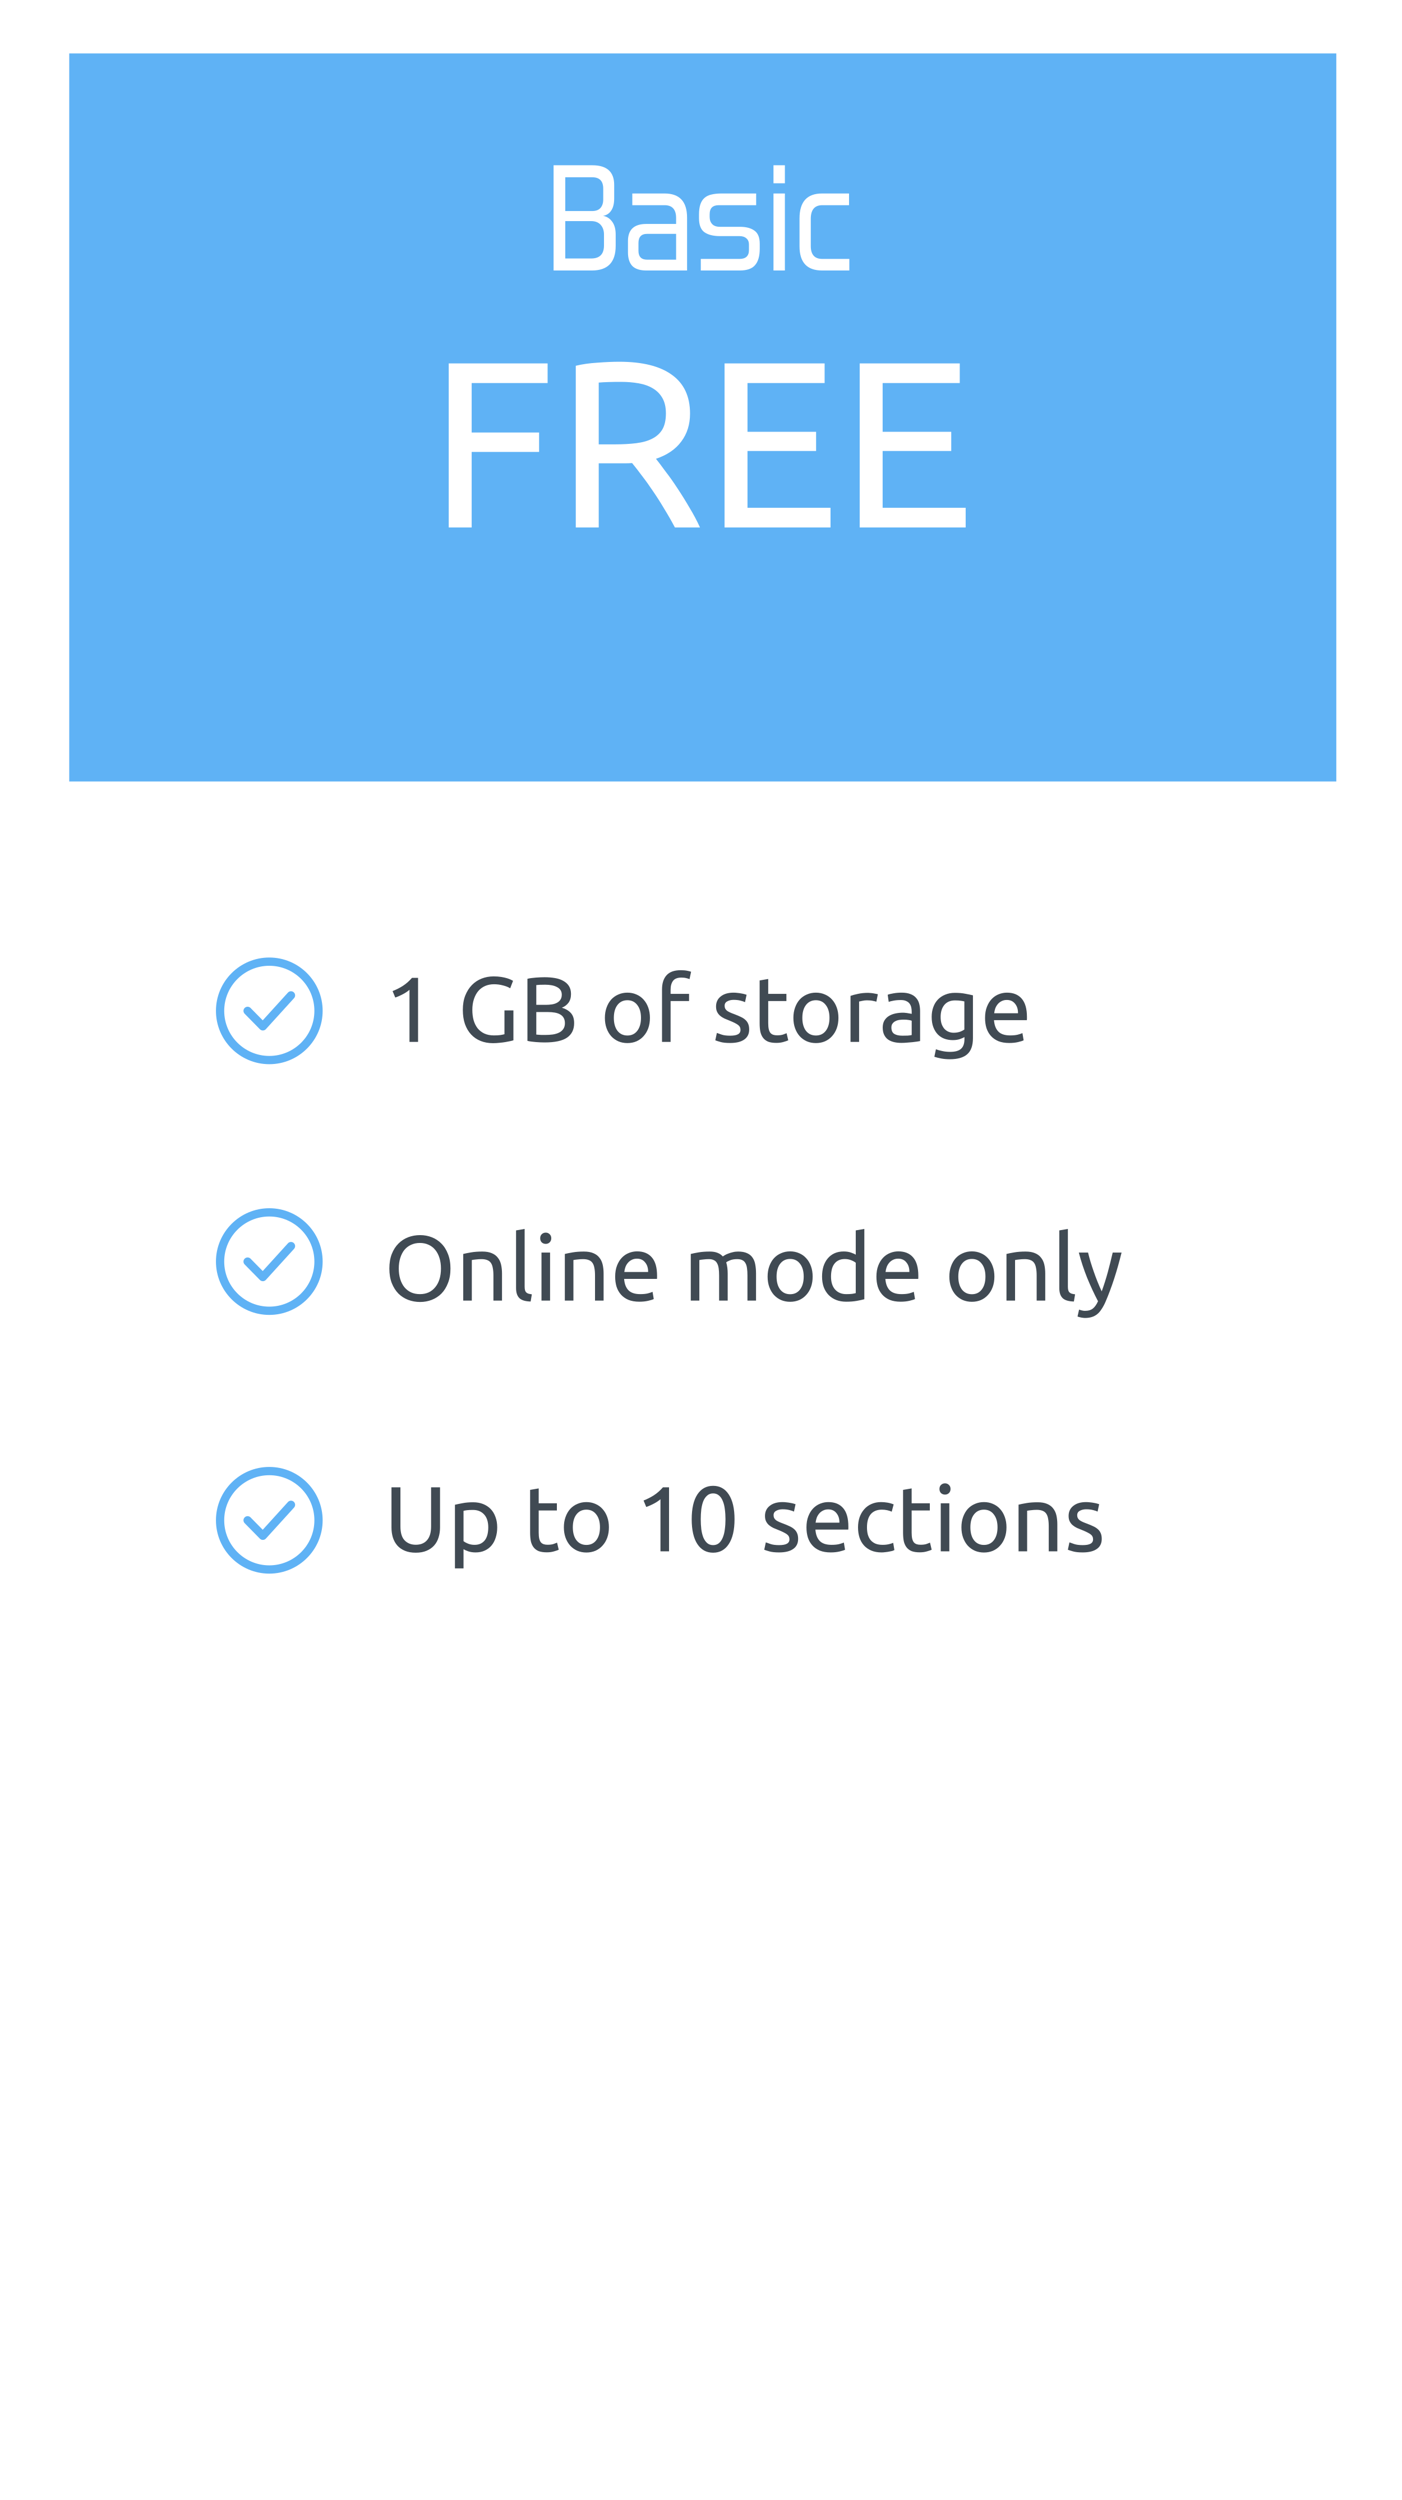<svg width="243" height="433" viewBox="0 0 243 433" fill="none" xmlns="http://www.w3.org/2000/svg">
<rect width="243" height="433" fill="white"/>
<g filter="url(#filter0_d)">
<rect x="12" width="219.613" height="126.121" fill="#5FB2F5"/>
</g>
<g filter="url(#filter1_d)">
<rect x="12" y="126.121" width="219.613" height="274.879" fill="white"/>
</g>
<g filter="url(#filter2_d)">
<path d="M77.775 89.508V61.095H94.913V64.498H81.752V73.067H93.437V76.429H81.752V89.508H77.775ZM113.696 77.618C114.133 78.164 114.68 78.889 115.336 79.791C116.019 80.665 116.716 81.649 117.427 82.743C118.138 83.809 118.835 84.929 119.518 86.105C120.229 87.28 120.83 88.414 121.322 89.508H116.976C116.429 88.469 115.828 87.417 115.172 86.351C114.543 85.285 113.901 84.273 113.245 83.317C112.589 82.333 111.933 81.417 111.277 80.57C110.648 79.722 110.074 78.984 109.555 78.356C109.2 78.383 108.831 78.397 108.448 78.397C108.093 78.397 107.724 78.397 107.341 78.397H103.774V89.508H99.797V61.505C100.918 61.231 102.161 61.054 103.528 60.972C104.922 60.862 106.193 60.808 107.341 60.808C111.332 60.808 114.366 61.559 116.443 63.063C118.548 64.566 119.6 66.807 119.6 69.787C119.6 71.673 119.094 73.285 118.083 74.625C117.099 75.964 115.637 76.962 113.696 77.618ZM107.669 64.293C105.974 64.293 104.676 64.334 103.774 64.416V75.117H106.603C107.97 75.117 109.2 75.048 110.293 74.912C111.386 74.775 112.302 74.515 113.04 74.133C113.805 73.75 114.393 73.217 114.803 72.534C115.213 71.823 115.418 70.894 115.418 69.746C115.418 68.68 115.213 67.791 114.803 67.081C114.393 66.37 113.833 65.81 113.122 65.4C112.439 64.99 111.619 64.703 110.662 64.539C109.733 64.375 108.735 64.293 107.669 64.293ZM125.582 89.508V61.095H142.925V64.498H129.559V72.944H141.449V76.265H129.559V86.105H143.95V89.508H125.582ZM149.005 89.508V61.095H166.348V64.498H152.982V72.944H164.872V76.265H152.982V86.105H167.373V89.508H149.005Z" fill="white"/>
</g>
<g filter="url(#filter3_d)">
<path d="M95.949 45V26.774H102.657C105.187 26.774 106.453 27.909 106.453 30.18V32.52C106.453 33.421 106.279 34.123 105.933 34.626C105.603 35.128 105.135 35.432 104.529 35.536C105.153 35.64 105.673 35.969 106.089 36.524C106.505 37.078 106.713 37.824 106.713 38.76V40.736C106.713 43.578 105.343 45 102.605 45H95.949ZM104.685 38.76C104.685 38.084 104.494 37.529 104.113 37.096C103.731 36.662 103.177 36.446 102.449 36.446H97.977V42.92H102.475C103.948 42.92 104.685 42.166 104.685 40.658V38.76ZM104.555 30.83C104.555 29.512 103.922 28.854 102.657 28.854H97.977V34.704H102.631C103.289 34.704 103.775 34.522 104.087 34.158C104.399 33.794 104.555 33.308 104.555 32.702V30.83ZM112.013 45C110.921 45 110.115 44.74 109.595 44.22C109.092 43.682 108.841 42.894 108.841 41.854V39.904C108.841 37.928 109.898 36.94 112.013 36.94H117.187V35.926C117.187 34.435 116.52 33.69 115.185 33.69H109.595V31.662H115.185C117.785 31.662 119.085 33.057 119.085 35.848V45H112.013ZM117.187 38.656H112.169C111.164 38.656 110.661 39.184 110.661 40.242V41.594C110.661 42.616 111.164 43.128 112.169 43.128H117.187V38.656ZM121.465 45V42.998H128.173C129.265 42.998 129.811 42.486 129.811 41.464V40.528C129.811 40.042 129.663 39.678 129.369 39.436C129.074 39.176 128.675 39.046 128.173 39.046H124.793C123.631 39.046 122.73 38.82 122.089 38.37C121.465 37.919 121.153 37.104 121.153 35.926V35.328C121.153 34.617 121.231 34.028 121.387 33.56C121.543 33.092 121.777 32.719 122.089 32.442C122.418 32.147 122.825 31.948 123.311 31.844C123.813 31.722 124.403 31.662 125.079 31.662H131.059V33.69H124.559C124.056 33.69 123.666 33.82 123.389 34.08C123.129 34.34 122.999 34.747 122.999 35.302V35.718C122.999 36.238 123.146 36.654 123.441 36.966C123.735 37.278 124.186 37.434 124.793 37.434H128.251C129.308 37.434 130.14 37.65 130.747 38.084C131.371 38.517 131.683 39.28 131.683 40.372V41.23C131.683 42.495 131.414 43.44 130.877 44.064C130.357 44.688 129.473 45 128.225 45H121.465ZM134.063 29.894V26.774H136.039V29.894H134.063ZM134.063 45V31.662H136.039V45H134.063ZM142.477 45C139.877 45 138.577 43.604 138.577 40.814V35.978C138.577 33.1 139.877 31.662 142.477 31.662H147.157V33.69H142.529C141.194 33.69 140.527 34.478 140.527 36.056V40.762C140.527 42.252 141.194 42.998 142.529 42.998H147.209V45H142.477Z" fill="white"/>
</g>
<g clip-path="url(#clip0)">
<path d="M46.676 165.852C41.577 165.852 37.429 169.996 37.429 175.091C37.429 180.186 41.577 184.331 46.676 184.331C51.775 184.331 55.923 180.186 55.923 175.091C55.923 169.997 51.775 165.852 46.676 165.852ZM46.676 182.899C42.367 182.899 38.861 179.397 38.861 175.091C38.861 170.786 42.367 167.283 46.676 167.283C50.985 167.283 54.49 170.786 54.49 175.091C54.49 179.397 50.984 182.899 46.676 182.899Z" fill="#5FB2F5"/>
<path d="M50.918 171.878C50.627 171.613 50.173 171.634 49.907 171.927L45.537 176.734L43.427 174.59C43.148 174.308 42.695 174.304 42.414 174.581C42.132 174.858 42.127 175.311 42.405 175.593L45.047 178.277C45.183 178.415 45.366 178.491 45.558 178.491C45.562 178.491 45.568 178.491 45.572 178.492C45.77 178.488 45.956 178.403 46.088 178.257L50.967 172.889C51.232 172.596 51.211 172.144 50.918 171.878Z" fill="#5FB2F5"/>
</g>
<path d="M68.045 171.665C68.653 171.43 69.245 171.132 69.821 170.769C70.397 170.396 70.925 169.932 71.405 169.377H72.461V180.465H70.973V171.441C70.845 171.558 70.685 171.681 70.493 171.809C70.311 171.937 70.109 172.06 69.885 172.177C69.671 172.294 69.442 172.406 69.197 172.513C68.962 172.62 68.733 172.71 68.509 172.785L68.045 171.665ZM87.435 175.009H88.987V180.193C88.859 180.236 88.672 180.284 88.427 180.337C88.192 180.39 87.915 180.444 87.595 180.497C87.286 180.55 86.944 180.593 86.571 180.625C86.198 180.668 85.819 180.689 85.435 180.689C84.656 180.689 83.947 180.561 83.307 180.305C82.667 180.049 82.118 179.676 81.659 179.185C81.2 178.694 80.843 178.092 80.587 177.377C80.342 176.662 80.219 175.841 80.219 174.913C80.219 173.985 80.358 173.164 80.635 172.449C80.923 171.724 81.307 171.116 81.787 170.625C82.267 170.134 82.827 169.761 83.467 169.505C84.118 169.249 84.811 169.121 85.547 169.121C86.048 169.121 86.491 169.153 86.875 169.217C87.27 169.281 87.606 169.356 87.883 169.441C88.16 169.526 88.384 169.612 88.555 169.697C88.736 169.782 88.859 169.846 88.923 169.889L88.427 171.185C88.118 170.982 87.707 170.817 87.195 170.689C86.683 170.55 86.16 170.481 85.627 170.481C85.062 170.481 84.544 170.582 84.075 170.785C83.616 170.988 83.222 171.281 82.891 171.665C82.571 172.049 82.32 172.518 82.139 173.073C81.958 173.617 81.867 174.23 81.867 174.913C81.867 175.574 81.942 176.177 82.091 176.721C82.251 177.265 82.486 177.734 82.795 178.129C83.115 178.513 83.504 178.812 83.963 179.025C84.432 179.238 84.982 179.345 85.611 179.345C86.059 179.345 86.438 179.324 86.747 179.281C87.067 179.228 87.296 179.18 87.435 179.137V175.009ZM94.409 180.561C94.185 180.561 93.94 180.556 93.673 180.545C93.417 180.534 93.156 180.518 92.889 180.497C92.633 180.476 92.377 180.449 92.121 180.417C91.865 180.385 91.63 180.342 91.417 180.289V169.537C91.63 169.484 91.865 169.441 92.121 169.409C92.377 169.377 92.633 169.35 92.889 169.329C93.156 169.308 93.417 169.292 93.673 169.281C93.929 169.27 94.169 169.265 94.393 169.265C95.033 169.265 95.63 169.313 96.185 169.409C96.75 169.505 97.236 169.67 97.641 169.905C98.057 170.129 98.382 170.428 98.617 170.801C98.852 171.174 98.969 171.633 98.969 172.177C98.969 172.785 98.825 173.286 98.537 173.681C98.249 174.065 97.865 174.353 97.385 174.545C98.036 174.737 98.553 175.041 98.937 175.457C99.321 175.873 99.513 176.46 99.513 177.217C99.513 178.326 99.102 179.164 98.281 179.729C97.47 180.284 96.18 180.561 94.409 180.561ZM92.953 175.297V179.201C93.07 179.212 93.209 179.222 93.369 179.233C93.508 179.244 93.668 179.254 93.849 179.265C94.041 179.265 94.26 179.265 94.505 179.265C94.964 179.265 95.396 179.238 95.801 179.185C96.217 179.121 96.58 179.014 96.889 178.865C97.198 178.716 97.444 178.508 97.625 178.241C97.817 177.974 97.913 177.638 97.913 177.233C97.913 176.87 97.844 176.566 97.705 176.321C97.566 176.065 97.364 175.862 97.097 175.713C96.841 175.564 96.532 175.457 96.169 175.393C95.806 175.329 95.401 175.297 94.953 175.297H92.953ZM92.953 174.049H94.585C94.969 174.049 95.332 174.022 95.673 173.969C96.014 173.916 96.308 173.82 96.553 173.681C96.809 173.542 97.006 173.361 97.145 173.137C97.294 172.913 97.369 172.63 97.369 172.289C97.369 171.969 97.294 171.702 97.145 171.489C96.996 171.265 96.788 171.089 96.521 170.961C96.265 170.822 95.961 170.721 95.609 170.657C95.257 170.593 94.884 170.561 94.489 170.561C94.094 170.561 93.785 170.566 93.561 170.577C93.337 170.588 93.134 170.604 92.953 170.625V174.049ZM112.649 176.305C112.649 176.966 112.553 177.564 112.361 178.097C112.169 178.63 111.897 179.089 111.545 179.473C111.204 179.857 110.793 180.156 110.313 180.369C109.833 180.572 109.311 180.673 108.745 180.673C108.18 180.673 107.657 180.572 107.177 180.369C106.697 180.156 106.281 179.857 105.929 179.473C105.588 179.089 105.321 178.63 105.129 178.097C104.937 177.564 104.841 176.966 104.841 176.305C104.841 175.654 104.937 175.062 105.129 174.529C105.321 173.985 105.588 173.521 105.929 173.137C106.281 172.753 106.697 172.46 107.177 172.257C107.657 172.044 108.18 171.937 108.745 171.937C109.311 171.937 109.833 172.044 110.313 172.257C110.793 172.46 111.204 172.753 111.545 173.137C111.897 173.521 112.169 173.985 112.361 174.529C112.553 175.062 112.649 175.654 112.649 176.305ZM111.097 176.305C111.097 175.366 110.884 174.625 110.457 174.081C110.041 173.526 109.471 173.249 108.745 173.249C108.02 173.249 107.444 173.526 107.017 174.081C106.601 174.625 106.393 175.366 106.393 176.305C106.393 177.244 106.601 177.99 107.017 178.545C107.444 179.089 108.02 179.361 108.745 179.361C109.471 179.361 110.041 179.089 110.457 178.545C110.884 177.99 111.097 177.244 111.097 176.305ZM117.991 168.049C118.428 168.049 118.802 168.081 119.111 168.145C119.431 168.209 119.655 168.268 119.783 168.321L119.511 169.601C119.383 169.537 119.202 169.478 118.967 169.425C118.732 169.361 118.444 169.329 118.103 169.329C117.41 169.329 116.924 169.521 116.647 169.905C116.37 170.278 116.231 170.785 116.231 171.425V172.145H119.431V173.393H116.231V180.465H114.743V171.393C114.743 170.326 115.004 169.505 115.527 168.929C116.05 168.342 116.871 168.049 117.991 168.049ZM126.554 179.393C127.162 179.393 127.61 179.313 127.898 179.153C128.197 178.993 128.346 178.737 128.346 178.385C128.346 178.022 128.202 177.734 127.914 177.521C127.626 177.308 127.151 177.068 126.49 176.801C126.17 176.673 125.861 176.545 125.562 176.417C125.274 176.278 125.023 176.118 124.81 175.937C124.597 175.756 124.426 175.537 124.298 175.281C124.17 175.025 124.106 174.71 124.106 174.337C124.106 173.601 124.378 173.02 124.922 172.593C125.466 172.156 126.207 171.937 127.146 171.937C127.381 171.937 127.615 171.953 127.85 171.985C128.085 172.006 128.303 172.038 128.506 172.081C128.709 172.113 128.885 172.15 129.034 172.193C129.194 172.236 129.317 172.273 129.402 172.305L129.13 173.585C128.97 173.5 128.719 173.414 128.378 173.329C128.037 173.233 127.626 173.185 127.146 173.185C126.73 173.185 126.367 173.27 126.058 173.441C125.749 173.601 125.594 173.857 125.594 174.209C125.594 174.39 125.626 174.55 125.69 174.689C125.765 174.828 125.871 174.956 126.01 175.073C126.159 175.18 126.341 175.281 126.554 175.377C126.767 175.473 127.023 175.574 127.322 175.681C127.717 175.83 128.069 175.98 128.378 176.129C128.687 176.268 128.949 176.433 129.162 176.625C129.386 176.817 129.557 177.052 129.674 177.329C129.791 177.596 129.85 177.926 129.85 178.321C129.85 179.089 129.562 179.67 128.986 180.065C128.421 180.46 127.61 180.657 126.554 180.657C125.818 180.657 125.242 180.593 124.826 180.465C124.41 180.348 124.127 180.257 123.978 180.193L124.25 178.913C124.421 178.977 124.693 179.073 125.066 179.201C125.439 179.329 125.935 179.393 126.554 179.393ZM133.151 172.145H136.303V173.393H133.151V177.233C133.151 177.649 133.183 177.996 133.247 178.273C133.311 178.54 133.407 178.753 133.535 178.913C133.663 179.062 133.823 179.169 134.015 179.233C134.207 179.297 134.431 179.329 134.687 179.329C135.135 179.329 135.492 179.281 135.759 179.185C136.036 179.078 136.228 179.004 136.335 178.961L136.623 180.193C136.473 180.268 136.212 180.358 135.839 180.465C135.465 180.582 135.039 180.641 134.559 180.641C133.993 180.641 133.524 180.572 133.151 180.433C132.788 180.284 132.495 180.065 132.271 179.777C132.047 179.489 131.887 179.137 131.791 178.721C131.705 178.294 131.663 177.804 131.663 177.249V169.825L133.151 169.569V172.145ZM145.321 176.305C145.321 176.966 145.225 177.564 145.033 178.097C144.841 178.63 144.569 179.089 144.217 179.473C143.876 179.857 143.465 180.156 142.985 180.369C142.505 180.572 141.983 180.673 141.417 180.673C140.852 180.673 140.329 180.572 139.849 180.369C139.369 180.156 138.953 179.857 138.601 179.473C138.26 179.089 137.993 178.63 137.801 178.097C137.609 177.564 137.513 176.966 137.513 176.305C137.513 175.654 137.609 175.062 137.801 174.529C137.993 173.985 138.26 173.521 138.601 173.137C138.953 172.753 139.369 172.46 139.849 172.257C140.329 172.044 140.852 171.937 141.417 171.937C141.983 171.937 142.505 172.044 142.985 172.257C143.465 172.46 143.876 172.753 144.217 173.137C144.569 173.521 144.841 173.985 145.033 174.529C145.225 175.062 145.321 175.654 145.321 176.305ZM143.769 176.305C143.769 175.366 143.556 174.625 143.129 174.081C142.713 173.526 142.143 173.249 141.417 173.249C140.692 173.249 140.116 173.526 139.689 174.081C139.273 174.625 139.065 175.366 139.065 176.305C139.065 177.244 139.273 177.99 139.689 178.545C140.116 179.089 140.692 179.361 141.417 179.361C142.143 179.361 142.713 179.089 143.129 178.545C143.556 177.99 143.769 177.244 143.769 176.305ZM150.487 171.969C150.615 171.969 150.759 171.98 150.919 172.001C151.089 172.012 151.255 172.033 151.415 172.065C151.575 172.086 151.719 172.113 151.847 172.145C151.985 172.166 152.087 172.188 152.151 172.209L151.895 173.505C151.777 173.462 151.58 173.414 151.303 173.361C151.036 173.297 150.689 173.265 150.263 173.265C149.985 173.265 149.708 173.297 149.431 173.361C149.164 173.414 148.988 173.452 148.903 173.473V180.465H147.415V172.497C147.767 172.369 148.204 172.252 148.727 172.145C149.249 172.028 149.836 171.969 150.487 171.969ZM156.403 179.393C156.755 179.393 157.064 179.388 157.331 179.377C157.608 179.356 157.837 179.324 158.019 179.281V176.801C157.912 176.748 157.736 176.705 157.491 176.673C157.256 176.63 156.968 176.609 156.627 176.609C156.403 176.609 156.163 176.625 155.907 176.657C155.661 176.689 155.432 176.758 155.219 176.865C155.016 176.961 154.845 177.1 154.707 177.281C154.568 177.452 154.499 177.681 154.499 177.969C154.499 178.502 154.669 178.876 155.011 179.089C155.352 179.292 155.816 179.393 156.403 179.393ZM156.275 171.937C156.872 171.937 157.373 172.017 157.779 172.177C158.195 172.326 158.525 172.545 158.771 172.833C159.027 173.11 159.208 173.446 159.315 173.841C159.421 174.225 159.475 174.652 159.475 175.121V180.321C159.347 180.342 159.165 180.374 158.931 180.417C158.707 180.449 158.451 180.481 158.163 180.513C157.875 180.545 157.56 180.572 157.219 180.593C156.888 180.625 156.557 180.641 156.227 180.641C155.757 180.641 155.325 180.593 154.931 180.497C154.536 180.401 154.195 180.252 153.907 180.049C153.619 179.836 153.395 179.558 153.235 179.217C153.075 178.876 152.995 178.465 152.995 177.985C152.995 177.526 153.085 177.132 153.267 176.801C153.459 176.47 153.715 176.204 154.035 176.001C154.355 175.798 154.728 175.649 155.155 175.553C155.581 175.457 156.029 175.409 156.499 175.409C156.648 175.409 156.803 175.42 156.963 175.441C157.123 175.452 157.272 175.473 157.411 175.505C157.56 175.526 157.688 175.548 157.795 175.569C157.901 175.59 157.976 175.606 158.019 175.617V175.201C158.019 174.956 157.992 174.716 157.939 174.481C157.885 174.236 157.789 174.022 157.651 173.841C157.512 173.649 157.32 173.5 157.075 173.393C156.84 173.276 156.531 173.217 156.147 173.217C155.656 173.217 155.224 173.254 154.851 173.329C154.488 173.393 154.216 173.462 154.035 173.537L153.859 172.305C154.051 172.22 154.371 172.14 154.819 172.065C155.267 171.98 155.752 171.937 156.275 171.937ZM167.162 179.633C167.034 179.718 166.783 179.83 166.41 179.969C166.047 180.097 165.621 180.161 165.13 180.161C164.629 180.161 164.154 180.081 163.706 179.921C163.269 179.761 162.885 179.516 162.554 179.185C162.223 178.844 161.962 178.422 161.77 177.921C161.578 177.42 161.482 176.822 161.482 176.129C161.482 175.521 161.573 174.966 161.754 174.465C161.935 173.953 162.197 173.516 162.538 173.153C162.89 172.78 163.317 172.492 163.818 172.289C164.319 172.076 164.885 171.969 165.514 171.969C166.207 171.969 166.81 172.022 167.322 172.129C167.845 172.225 168.282 172.316 168.634 172.401V179.825C168.634 181.105 168.303 182.033 167.642 182.609C166.981 183.185 165.978 183.473 164.634 183.473C164.111 183.473 163.615 183.43 163.146 183.345C162.687 183.26 162.287 183.158 161.946 183.041L162.218 181.745C162.517 181.862 162.879 181.964 163.306 182.049C163.743 182.145 164.197 182.193 164.666 182.193C165.551 182.193 166.186 182.017 166.57 181.665C166.965 181.313 167.162 180.753 167.162 179.985V179.633ZM167.146 173.457C166.997 173.414 166.794 173.377 166.538 173.345C166.293 173.302 165.957 173.281 165.53 173.281C164.73 173.281 164.111 173.542 163.674 174.065C163.247 174.588 163.034 175.281 163.034 176.145C163.034 176.625 163.093 177.036 163.21 177.377C163.338 177.718 163.503 178.001 163.706 178.225C163.919 178.449 164.159 178.614 164.426 178.721C164.703 178.828 164.986 178.881 165.274 178.881C165.669 178.881 166.031 178.828 166.362 178.721C166.693 178.604 166.954 178.47 167.146 178.321V173.457ZM170.732 176.321C170.732 175.585 170.839 174.945 171.052 174.401C171.265 173.846 171.548 173.388 171.9 173.025C172.252 172.662 172.657 172.39 173.116 172.209C173.575 172.028 174.044 171.937 174.524 171.937C175.644 171.937 176.503 172.289 177.1 172.993C177.697 173.686 177.996 174.748 177.996 176.177C177.996 176.241 177.996 176.326 177.996 176.433C177.996 176.529 177.991 176.62 177.98 176.705H172.284C172.348 177.569 172.599 178.225 173.036 178.673C173.473 179.121 174.156 179.345 175.084 179.345C175.607 179.345 176.044 179.302 176.396 179.217C176.759 179.121 177.031 179.03 177.212 178.945L177.42 180.193C177.239 180.289 176.919 180.39 176.46 180.497C176.012 180.604 175.5 180.657 174.924 180.657C174.199 180.657 173.569 180.55 173.036 180.337C172.513 180.113 172.081 179.809 171.74 179.425C171.399 179.041 171.143 178.588 170.972 178.065C170.812 177.532 170.732 176.95 170.732 176.321ZM176.444 175.505C176.455 174.833 176.284 174.284 175.932 173.857C175.591 173.42 175.116 173.201 174.508 173.201C174.167 173.201 173.863 173.27 173.596 173.409C173.34 173.537 173.121 173.708 172.94 173.921C172.759 174.134 172.615 174.38 172.508 174.657C172.412 174.934 172.348 175.217 172.316 175.505H176.444Z" fill="#404A53"/>
<g clip-path="url(#clip1)">
<path d="M46.676 209.278C41.577 209.278 37.429 213.422 37.429 218.517C37.429 223.612 41.577 227.757 46.676 227.757C51.775 227.757 55.923 223.612 55.923 218.517C55.923 213.423 51.775 209.278 46.676 209.278ZM46.676 226.325C42.367 226.325 38.861 222.823 38.861 218.517C38.861 214.212 42.367 210.709 46.676 210.709C50.985 210.709 54.49 214.212 54.49 218.517C54.49 222.823 50.984 226.325 46.676 226.325Z" fill="#5FB2F5"/>
<path d="M50.918 215.304C50.627 215.039 50.173 215.06 49.907 215.353L45.537 220.16L43.427 218.016C43.148 217.734 42.695 217.73 42.414 218.007C42.132 218.284 42.127 218.737 42.405 219.019L45.047 221.703C45.183 221.841 45.366 221.917 45.558 221.917C45.562 221.917 45.568 221.917 45.572 221.918C45.77 221.914 45.956 221.829 46.088 221.683L50.967 216.316C51.232 216.022 51.211 215.57 50.918 215.304Z" fill="#5FB2F5"/>
</g>
<path d="M67.485 219.726C67.485 218.776 67.623 217.939 67.901 217.214C68.189 216.488 68.573 215.886 69.053 215.406C69.543 214.915 70.109 214.547 70.749 214.302C71.399 214.056 72.087 213.934 72.813 213.934C73.527 213.934 74.199 214.056 74.829 214.302C75.469 214.547 76.029 214.915 76.509 215.406C76.989 215.886 77.367 216.488 77.645 217.214C77.933 217.939 78.077 218.776 78.077 219.726C78.077 220.675 77.933 221.512 77.645 222.238C77.367 222.963 76.989 223.571 76.509 224.062C76.029 224.542 75.469 224.904 74.829 225.15C74.199 225.395 73.527 225.518 72.813 225.518C72.087 225.518 71.399 225.395 70.749 225.15C70.109 224.904 69.543 224.542 69.053 224.062C68.573 223.571 68.189 222.963 67.901 222.238C67.623 221.512 67.485 220.675 67.485 219.726ZM69.117 219.726C69.117 220.398 69.202 221.011 69.373 221.566C69.543 222.11 69.783 222.574 70.093 222.958C70.413 223.342 70.797 223.64 71.245 223.854C71.703 224.056 72.215 224.158 72.781 224.158C73.346 224.158 73.853 224.056 74.301 223.854C74.749 223.64 75.127 223.342 75.437 222.958C75.757 222.574 76.002 222.11 76.173 221.566C76.343 221.011 76.429 220.398 76.429 219.726C76.429 219.054 76.343 218.446 76.173 217.902C76.002 217.347 75.757 216.878 75.437 216.494C75.127 216.11 74.749 215.816 74.301 215.614C73.853 215.4 73.346 215.294 72.781 215.294C72.215 215.294 71.703 215.4 71.245 215.614C70.797 215.816 70.413 216.11 70.093 216.494C69.783 216.878 69.543 217.347 69.373 217.902C69.202 218.446 69.117 219.054 69.117 219.726ZM80.29 217.198C80.631 217.112 81.084 217.022 81.65 216.926C82.215 216.83 82.866 216.782 83.602 216.782C84.263 216.782 84.812 216.878 85.25 217.07C85.687 217.251 86.034 217.512 86.29 217.854C86.556 218.184 86.743 218.584 86.85 219.054C86.956 219.523 87.01 220.04 87.01 220.606V225.278H85.522V220.926C85.522 220.414 85.484 219.976 85.41 219.614C85.346 219.251 85.234 218.958 85.074 218.734C84.914 218.51 84.7 218.35 84.434 218.254C84.167 218.147 83.836 218.094 83.442 218.094C83.282 218.094 83.116 218.099 82.946 218.11C82.775 218.12 82.61 218.136 82.45 218.158C82.3 218.168 82.162 218.184 82.034 218.206C81.916 218.227 81.831 218.243 81.778 218.254V225.278H80.29V217.198ZM91.973 225.438C91.056 225.416 90.405 225.219 90.021 224.846C89.637 224.472 89.445 223.891 89.445 223.102V213.118L90.933 212.862V222.862C90.933 223.107 90.955 223.31 90.997 223.47C91.04 223.63 91.109 223.758 91.205 223.854C91.301 223.95 91.429 224.024 91.589 224.078C91.749 224.12 91.947 224.158 92.181 224.19L91.973 225.438ZM95.34 225.278H93.852V216.958H95.34V225.278ZM94.588 215.454C94.322 215.454 94.092 215.368 93.9 215.198C93.719 215.016 93.628 214.776 93.628 214.478C93.628 214.179 93.719 213.944 93.9 213.774C94.092 213.592 94.322 213.502 94.588 213.502C94.855 213.502 95.079 213.592 95.26 213.774C95.452 213.944 95.548 214.179 95.548 214.478C95.548 214.776 95.452 215.016 95.26 215.198C95.079 215.368 94.855 215.454 94.588 215.454ZM97.899 217.198C98.24 217.112 98.694 217.022 99.259 216.926C99.825 216.83 100.475 216.782 101.211 216.782C101.872 216.782 102.422 216.878 102.859 217.07C103.296 217.251 103.643 217.512 103.899 217.854C104.166 218.184 104.352 218.584 104.459 219.054C104.566 219.523 104.619 220.04 104.619 220.606V225.278H103.131V220.926C103.131 220.414 103.094 219.976 103.019 219.614C102.955 219.251 102.843 218.958 102.683 218.734C102.523 218.51 102.31 218.35 102.043 218.254C101.776 218.147 101.446 218.094 101.051 218.094C100.891 218.094 100.726 218.099 100.555 218.11C100.384 218.12 100.219 218.136 100.059 218.158C99.91 218.168 99.771 218.184 99.643 218.206C99.526 218.227 99.441 218.243 99.387 218.254V225.278H97.899V217.198ZM106.623 221.134C106.623 220.398 106.729 219.758 106.943 219.214C107.156 218.659 107.439 218.2 107.791 217.838C108.143 217.475 108.548 217.203 109.007 217.022C109.465 216.84 109.935 216.75 110.415 216.75C111.535 216.75 112.393 217.102 112.991 217.806C113.588 218.499 113.887 219.56 113.887 220.99C113.887 221.054 113.887 221.139 113.887 221.246C113.887 221.342 113.881 221.432 113.871 221.518H108.175C108.239 222.382 108.489 223.038 108.927 223.486C109.364 223.934 110.047 224.158 110.975 224.158C111.497 224.158 111.935 224.115 112.287 224.03C112.649 223.934 112.921 223.843 113.103 223.758L113.311 225.006C113.129 225.102 112.809 225.203 112.351 225.31C111.903 225.416 111.391 225.47 110.815 225.47C110.089 225.47 109.46 225.363 108.927 225.15C108.404 224.926 107.972 224.622 107.631 224.238C107.289 223.854 107.033 223.4 106.863 222.878C106.703 222.344 106.623 221.763 106.623 221.134ZM112.335 220.318C112.345 219.646 112.175 219.096 111.823 218.67C111.481 218.232 111.007 218.014 110.399 218.014C110.057 218.014 109.753 218.083 109.487 218.222C109.231 218.35 109.012 218.52 108.831 218.734C108.649 218.947 108.505 219.192 108.399 219.47C108.303 219.747 108.239 220.03 108.207 220.318H112.335ZM119.727 217.198C120.069 217.112 120.517 217.022 121.071 216.926C121.637 216.83 122.287 216.782 123.023 216.782C123.557 216.782 124.005 216.856 124.367 217.006C124.73 217.144 125.034 217.352 125.279 217.63C125.354 217.576 125.471 217.502 125.631 217.406C125.791 217.31 125.989 217.219 126.223 217.134C126.458 217.038 126.719 216.958 127.007 216.894C127.295 216.819 127.605 216.782 127.935 216.782C128.575 216.782 129.098 216.878 129.503 217.07C129.909 217.251 130.223 217.512 130.447 217.854C130.682 218.195 130.837 218.6 130.911 219.07C130.997 219.539 131.039 220.051 131.039 220.606V225.278H129.551V220.926C129.551 220.435 129.525 220.014 129.471 219.662C129.429 219.31 129.338 219.016 129.199 218.782C129.071 218.547 128.89 218.376 128.655 218.27C128.431 218.152 128.138 218.094 127.775 218.094C127.274 218.094 126.858 218.163 126.527 218.302C126.207 218.43 125.989 218.547 125.871 218.654C125.957 218.931 126.021 219.235 126.063 219.566C126.106 219.896 126.127 220.243 126.127 220.606V225.278H124.639V220.926C124.639 220.435 124.613 220.014 124.559 219.662C124.506 219.31 124.41 219.016 124.271 218.782C124.143 218.547 123.962 218.376 123.727 218.27C123.503 218.152 123.215 218.094 122.863 218.094C122.714 218.094 122.554 218.099 122.383 218.11C122.213 218.12 122.047 218.136 121.887 218.158C121.738 218.168 121.599 218.184 121.471 218.206C121.343 218.227 121.258 218.243 121.215 218.254V225.278H119.727V217.198ZM140.853 221.118C140.853 221.779 140.757 222.376 140.565 222.91C140.373 223.443 140.101 223.902 139.749 224.286C139.407 224.67 138.997 224.968 138.517 225.182C138.037 225.384 137.514 225.486 136.949 225.486C136.383 225.486 135.861 225.384 135.381 225.182C134.901 224.968 134.485 224.67 134.133 224.286C133.791 223.902 133.525 223.443 133.333 222.91C133.141 222.376 133.045 221.779 133.045 221.118C133.045 220.467 133.141 219.875 133.333 219.342C133.525 218.798 133.791 218.334 134.133 217.95C134.485 217.566 134.901 217.272 135.381 217.07C135.861 216.856 136.383 216.75 136.949 216.75C137.514 216.75 138.037 216.856 138.517 217.07C138.997 217.272 139.407 217.566 139.749 217.95C140.101 218.334 140.373 218.798 140.565 219.342C140.757 219.875 140.853 220.467 140.853 221.118ZM139.301 221.118C139.301 220.179 139.087 219.438 138.661 218.894C138.245 218.339 137.674 218.062 136.949 218.062C136.223 218.062 135.647 218.339 135.221 218.894C134.805 219.438 134.597 220.179 134.597 221.118C134.597 222.056 134.805 222.803 135.221 223.358C135.647 223.902 136.223 224.174 136.949 224.174C137.674 224.174 138.245 223.902 138.661 223.358C139.087 222.803 139.301 222.056 139.301 221.118ZM148.322 218.718C148.141 218.568 147.879 218.424 147.538 218.286C147.197 218.147 146.823 218.078 146.418 218.078C145.991 218.078 145.623 218.158 145.314 218.318C145.015 218.467 144.77 218.68 144.578 218.958C144.386 219.224 144.247 219.544 144.162 219.918C144.077 220.291 144.034 220.691 144.034 221.118C144.034 222.088 144.274 222.84 144.754 223.374C145.234 223.896 145.874 224.158 146.674 224.158C147.079 224.158 147.415 224.142 147.682 224.11C147.959 224.067 148.173 224.024 148.322 223.982V218.718ZM148.322 213.118L149.81 212.862V225.038C149.469 225.134 149.031 225.23 148.498 225.326C147.965 225.422 147.351 225.47 146.658 225.47C146.018 225.47 145.442 225.368 144.93 225.166C144.418 224.963 143.981 224.675 143.618 224.302C143.255 223.928 142.973 223.475 142.77 222.942C142.578 222.398 142.482 221.79 142.482 221.118C142.482 220.478 142.562 219.891 142.722 219.358C142.893 218.824 143.138 218.366 143.458 217.982C143.778 217.598 144.167 217.299 144.626 217.086C145.095 216.872 145.629 216.766 146.226 216.766C146.706 216.766 147.127 216.83 147.49 216.958C147.863 217.086 148.141 217.208 148.322 217.326V213.118ZM151.904 221.134C151.904 220.398 152.011 219.758 152.224 219.214C152.437 218.659 152.72 218.2 153.072 217.838C153.424 217.475 153.829 217.203 154.288 217.022C154.747 216.84 155.216 216.75 155.696 216.75C156.816 216.75 157.675 217.102 158.272 217.806C158.869 218.499 159.168 219.56 159.168 220.99C159.168 221.054 159.168 221.139 159.168 221.246C159.168 221.342 159.163 221.432 159.152 221.518H153.456C153.52 222.382 153.771 223.038 154.208 223.486C154.645 223.934 155.328 224.158 156.256 224.158C156.779 224.158 157.216 224.115 157.568 224.03C157.931 223.934 158.203 223.843 158.384 223.758L158.592 225.006C158.411 225.102 158.091 225.203 157.632 225.31C157.184 225.416 156.672 225.47 156.096 225.47C155.371 225.47 154.741 225.363 154.208 225.15C153.685 224.926 153.253 224.622 152.912 224.238C152.571 223.854 152.315 223.4 152.144 222.878C151.984 222.344 151.904 221.763 151.904 221.134ZM157.616 220.318C157.627 219.646 157.456 219.096 157.104 218.67C156.763 218.232 156.288 218.014 155.68 218.014C155.339 218.014 155.035 218.083 154.768 218.222C154.512 218.35 154.293 218.52 154.112 218.734C153.931 218.947 153.787 219.192 153.68 219.47C153.584 219.747 153.52 220.03 153.488 220.318H157.616ZM172.353 221.118C172.353 221.779 172.257 222.376 172.065 222.91C171.873 223.443 171.601 223.902 171.249 224.286C170.907 224.67 170.497 224.968 170.017 225.182C169.537 225.384 169.014 225.486 168.449 225.486C167.883 225.486 167.361 225.384 166.881 225.182C166.401 224.968 165.985 224.67 165.633 224.286C165.291 223.902 165.025 223.443 164.833 222.91C164.641 222.376 164.545 221.779 164.545 221.118C164.545 220.467 164.641 219.875 164.833 219.342C165.025 218.798 165.291 218.334 165.633 217.95C165.985 217.566 166.401 217.272 166.881 217.07C167.361 216.856 167.883 216.75 168.449 216.75C169.014 216.75 169.537 216.856 170.017 217.07C170.497 217.272 170.907 217.566 171.249 217.95C171.601 218.334 171.873 218.798 172.065 219.342C172.257 219.875 172.353 220.467 172.353 221.118ZM170.801 221.118C170.801 220.179 170.587 219.438 170.161 218.894C169.745 218.339 169.174 218.062 168.449 218.062C167.723 218.062 167.147 218.339 166.721 218.894C166.305 219.438 166.097 220.179 166.097 221.118C166.097 222.056 166.305 222.803 166.721 223.358C167.147 223.902 167.723 224.174 168.449 224.174C169.174 224.174 169.745 223.902 170.161 223.358C170.587 222.803 170.801 222.056 170.801 221.118ZM174.446 217.198C174.787 217.112 175.241 217.022 175.806 216.926C176.371 216.83 177.022 216.782 177.758 216.782C178.419 216.782 178.969 216.878 179.406 217.07C179.843 217.251 180.19 217.512 180.446 217.854C180.713 218.184 180.899 218.584 181.006 219.054C181.113 219.523 181.166 220.04 181.166 220.606V225.278H179.678V220.926C179.678 220.414 179.641 219.976 179.566 219.614C179.502 219.251 179.39 218.958 179.23 218.734C179.07 218.51 178.857 218.35 178.59 218.254C178.323 218.147 177.993 218.094 177.598 218.094C177.438 218.094 177.273 218.099 177.102 218.11C176.931 218.12 176.766 218.136 176.606 218.158C176.457 218.168 176.318 218.184 176.19 218.206C176.073 218.227 175.987 218.243 175.934 218.254V225.278H174.446V217.198ZM186.13 225.438C185.212 225.416 184.562 225.219 184.178 224.846C183.794 224.472 183.602 223.891 183.602 223.102V213.118L185.09 212.862V222.862C185.09 223.107 185.111 223.31 185.154 223.47C185.196 223.63 185.266 223.758 185.362 223.854C185.458 223.95 185.586 224.024 185.746 224.078C185.906 224.12 186.103 224.158 186.338 224.19L186.13 225.438ZM187.033 226.83C187.15 226.883 187.299 226.931 187.481 226.974C187.673 227.027 187.859 227.054 188.041 227.054C188.627 227.054 189.086 226.92 189.417 226.654C189.747 226.398 190.046 225.976 190.313 225.39C189.641 224.11 189.011 222.755 188.425 221.326C187.849 219.886 187.369 218.43 186.985 216.958H188.585C188.702 217.438 188.841 217.955 189.001 218.51C189.171 219.064 189.358 219.635 189.561 220.222C189.763 220.808 189.982 221.395 190.217 221.982C190.451 222.568 190.697 223.134 190.953 223.678C191.358 222.558 191.71 221.448 192.009 220.35C192.307 219.251 192.59 218.12 192.857 216.958H194.393C194.009 218.526 193.582 220.035 193.113 221.486C192.643 222.926 192.137 224.275 191.593 225.534C191.379 226.014 191.155 226.424 190.921 226.766C190.697 227.118 190.446 227.406 190.169 227.63C189.891 227.854 189.577 228.019 189.225 228.126C188.883 228.232 188.494 228.286 188.057 228.286C187.939 228.286 187.817 228.275 187.689 228.254C187.561 228.243 187.433 228.222 187.305 228.19C187.187 228.168 187.075 228.142 186.969 228.11C186.873 228.078 186.803 228.051 186.761 228.03L187.033 226.83Z" fill="#404A53"/>
<g clip-path="url(#clip2)">
<path d="M46.676 254.09C41.577 254.09 37.429 258.234 37.429 263.329C37.429 268.424 41.577 272.569 46.676 272.569C51.775 272.569 55.923 268.424 55.923 263.329C55.923 258.235 51.775 254.09 46.676 254.09ZM46.676 271.137C42.367 271.137 38.861 267.635 38.861 263.329C38.861 259.024 42.367 255.521 46.676 255.521C50.985 255.521 54.49 259.024 54.49 263.329C54.49 267.635 50.984 271.137 46.676 271.137Z" fill="#5FB2F5"/>
<path d="M50.918 260.116C50.627 259.852 50.173 259.872 49.907 260.165L45.537 264.972L43.427 262.828C43.148 262.546 42.695 262.542 42.414 262.82C42.132 263.097 42.127 263.55 42.405 263.832L45.047 266.516C45.183 266.653 45.366 266.73 45.558 266.73C45.562 266.73 45.568 266.73 45.572 266.73C45.77 266.726 45.956 266.641 46.088 266.495L50.967 261.128C51.232 260.834 51.211 260.382 50.918 260.116Z" fill="#5FB2F5"/>
</g>
<path d="M72.061 268.944C71.335 268.944 70.706 268.832 70.173 268.608C69.639 268.384 69.202 268.08 68.861 267.696C68.519 267.301 68.263 266.837 68.093 266.304C67.933 265.77 67.853 265.194 67.853 264.576V257.616H69.405V264.4C69.405 265.509 69.65 266.314 70.141 266.816C70.631 267.317 71.271 267.568 72.061 267.568C72.455 267.568 72.813 267.509 73.133 267.392C73.463 267.264 73.746 267.072 73.981 266.816C74.215 266.56 74.397 266.234 74.525 265.84C74.653 265.434 74.717 264.954 74.717 264.4V257.616H76.269V264.576C76.269 265.194 76.183 265.77 76.013 266.304C75.853 266.837 75.597 267.301 75.245 267.696C74.903 268.08 74.466 268.384 73.933 268.608C73.41 268.832 72.786 268.944 72.061 268.944ZM84.628 264.56C84.628 263.589 84.388 262.842 83.908 262.32C83.428 261.797 82.788 261.536 81.988 261.536C81.54 261.536 81.188 261.552 80.932 261.584C80.687 261.616 80.49 261.653 80.34 261.696V266.944C80.522 267.093 80.783 267.237 81.124 267.376C81.466 267.514 81.839 267.584 82.244 267.584C82.671 267.584 83.034 267.509 83.332 267.36C83.642 267.2 83.892 266.986 84.084 266.72C84.276 266.442 84.415 266.122 84.5 265.76C84.586 265.386 84.628 264.986 84.628 264.56ZM86.18 264.56C86.18 265.189 86.095 265.77 85.924 266.304C85.764 266.837 85.524 267.296 85.204 267.68C84.884 268.064 84.49 268.362 84.02 268.576C83.562 268.789 83.034 268.896 82.436 268.896C81.956 268.896 81.53 268.832 81.156 268.704C80.794 268.576 80.522 268.453 80.34 268.336V271.664H78.852V260.64C79.204 260.554 79.642 260.464 80.164 260.368C80.698 260.261 81.311 260.208 82.004 260.208C82.644 260.208 83.22 260.309 83.732 260.512C84.244 260.714 84.682 261.002 85.044 261.376C85.407 261.749 85.684 262.208 85.876 262.752C86.079 263.285 86.18 263.888 86.18 264.56ZM93.369 260.384H96.521V261.632H93.369V265.472C93.369 265.888 93.401 266.234 93.465 266.512C93.529 266.778 93.625 266.992 93.753 267.152C93.881 267.301 94.041 267.408 94.233 267.472C94.425 267.536 94.649 267.568 94.905 267.568C95.353 267.568 95.711 267.52 95.977 267.424C96.255 267.317 96.447 267.242 96.553 267.2L96.841 268.432C96.692 268.506 96.431 268.597 96.057 268.704C95.684 268.821 95.257 268.88 94.777 268.88C94.212 268.88 93.743 268.81 93.369 268.672C93.007 268.522 92.713 268.304 92.489 268.016C92.265 267.728 92.105 267.376 92.009 266.96C91.924 266.533 91.881 266.042 91.881 265.488V258.064L93.369 257.808V260.384ZM105.54 264.544C105.54 265.205 105.444 265.802 105.252 266.336C105.06 266.869 104.788 267.328 104.436 267.712C104.095 268.096 103.684 268.394 103.204 268.608C102.724 268.81 102.201 268.912 101.636 268.912C101.071 268.912 100.548 268.81 100.068 268.608C99.588 268.394 99.172 268.096 98.82 267.712C98.479 267.328 98.212 266.869 98.02 266.336C97.828 265.802 97.732 265.205 97.732 264.544C97.732 263.893 97.828 263.301 98.02 262.768C98.212 262.224 98.479 261.76 98.82 261.376C99.172 260.992 99.588 260.698 100.068 260.496C100.548 260.282 101.071 260.176 101.636 260.176C102.201 260.176 102.724 260.282 103.204 260.496C103.684 260.698 104.095 260.992 104.436 261.376C104.788 261.76 105.06 262.224 105.252 262.768C105.444 263.301 105.54 263.893 105.54 264.544ZM103.988 264.544C103.988 263.605 103.775 262.864 103.348 262.32C102.932 261.765 102.361 261.488 101.636 261.488C100.911 261.488 100.335 261.765 99.908 262.32C99.492 262.864 99.284 263.605 99.284 264.544C99.284 265.482 99.492 266.229 99.908 266.784C100.335 267.328 100.911 267.6 101.636 267.6C102.361 267.6 102.932 267.328 103.348 266.784C103.775 266.229 103.988 265.482 103.988 264.544ZM111.545 259.904C112.153 259.669 112.745 259.37 113.321 259.008C113.897 258.634 114.425 258.17 114.905 257.616H115.961V268.704H114.473V259.68C114.345 259.797 114.185 259.92 113.993 260.048C113.811 260.176 113.609 260.298 113.385 260.416C113.171 260.533 112.942 260.645 112.697 260.752C112.462 260.858 112.233 260.949 112.009 261.024L111.545 259.904ZM119.888 263.152C119.888 261.296 120.213 259.866 120.864 258.864C121.525 257.861 122.437 257.36 123.6 257.36C124.763 257.36 125.669 257.861 126.32 258.864C126.981 259.866 127.312 261.296 127.312 263.152C127.312 265.008 126.981 266.437 126.32 267.44C125.669 268.442 124.763 268.944 123.6 268.944C122.437 268.944 121.525 268.442 120.864 267.44C120.213 266.437 119.888 265.008 119.888 263.152ZM125.744 263.152C125.744 262.544 125.707 261.968 125.632 261.424C125.568 260.88 125.451 260.405 125.28 260C125.12 259.594 124.901 259.274 124.624 259.04C124.347 258.794 124.005 258.672 123.6 258.672C123.195 258.672 122.853 258.794 122.576 259.04C122.299 259.274 122.075 259.594 121.904 260C121.744 260.405 121.627 260.88 121.552 261.424C121.488 261.968 121.456 262.544 121.456 263.152C121.456 263.76 121.488 264.336 121.552 264.88C121.627 265.424 121.744 265.898 121.904 266.304C122.075 266.709 122.299 267.034 122.576 267.28C122.853 267.514 123.195 267.632 123.6 267.632C124.005 267.632 124.347 267.514 124.624 267.28C124.901 267.034 125.12 266.709 125.28 266.304C125.451 265.898 125.568 265.424 125.632 264.88C125.707 264.336 125.744 263.76 125.744 263.152ZM135.038 267.632C135.646 267.632 136.094 267.552 136.382 267.392C136.681 267.232 136.83 266.976 136.83 266.624C136.83 266.261 136.686 265.973 136.398 265.76C136.11 265.546 135.636 265.306 134.974 265.04C134.654 264.912 134.345 264.784 134.046 264.656C133.758 264.517 133.508 264.357 133.294 264.176C133.081 263.994 132.91 263.776 132.782 263.52C132.654 263.264 132.59 262.949 132.59 262.576C132.59 261.84 132.862 261.258 133.406 260.832C133.95 260.394 134.692 260.176 135.63 260.176C135.865 260.176 136.1 260.192 136.334 260.224C136.569 260.245 136.788 260.277 136.99 260.32C137.193 260.352 137.369 260.389 137.518 260.432C137.678 260.474 137.801 260.512 137.886 260.544L137.614 261.824C137.454 261.738 137.204 261.653 136.862 261.568C136.521 261.472 136.11 261.424 135.63 261.424C135.214 261.424 134.852 261.509 134.542 261.68C134.233 261.84 134.078 262.096 134.078 262.448C134.078 262.629 134.11 262.789 134.174 262.928C134.249 263.066 134.356 263.194 134.494 263.312C134.644 263.418 134.825 263.52 135.038 263.616C135.252 263.712 135.508 263.813 135.806 263.92C136.201 264.069 136.553 264.218 136.862 264.368C137.172 264.506 137.433 264.672 137.646 264.864C137.87 265.056 138.041 265.29 138.158 265.568C138.276 265.834 138.334 266.165 138.334 266.56C138.334 267.328 138.046 267.909 137.47 268.304C136.905 268.698 136.094 268.896 135.038 268.896C134.302 268.896 133.726 268.832 133.31 268.704C132.894 268.586 132.612 268.496 132.462 268.432L132.734 267.152C132.905 267.216 133.177 267.312 133.55 267.44C133.924 267.568 134.42 267.632 135.038 267.632ZM139.779 264.56C139.779 263.824 139.886 263.184 140.099 262.64C140.312 262.085 140.595 261.626 140.947 261.264C141.299 260.901 141.704 260.629 142.163 260.448C142.622 260.266 143.091 260.176 143.571 260.176C144.691 260.176 145.55 260.528 146.147 261.232C146.744 261.925 147.043 262.986 147.043 264.416C147.043 264.48 147.043 264.565 147.043 264.672C147.043 264.768 147.038 264.858 147.027 264.944H141.331C141.395 265.808 141.646 266.464 142.083 266.912C142.52 267.36 143.203 267.584 144.131 267.584C144.654 267.584 145.091 267.541 145.443 267.456C145.806 267.36 146.078 267.269 146.259 267.184L146.467 268.432C146.286 268.528 145.966 268.629 145.507 268.736C145.059 268.842 144.547 268.896 143.971 268.896C143.246 268.896 142.616 268.789 142.083 268.576C141.56 268.352 141.128 268.048 140.787 267.664C140.446 267.28 140.19 266.826 140.019 266.304C139.859 265.77 139.779 265.189 139.779 264.56ZM145.491 263.744C145.502 263.072 145.331 262.522 144.979 262.096C144.638 261.658 144.163 261.44 143.555 261.44C143.214 261.44 142.91 261.509 142.643 261.648C142.387 261.776 142.168 261.946 141.987 262.16C141.806 262.373 141.662 262.618 141.555 262.896C141.459 263.173 141.395 263.456 141.363 263.744H145.491ZM152.796 268.896C152.124 268.896 151.532 268.789 151.02 268.576C150.519 268.362 150.092 268.064 149.74 267.68C149.399 267.296 149.143 266.842 148.972 266.32C148.802 265.786 148.716 265.2 148.716 264.56C148.716 263.92 148.807 263.333 148.988 262.8C149.18 262.266 149.447 261.808 149.788 261.424C150.13 261.029 150.546 260.725 151.036 260.512C151.538 260.288 152.092 260.176 152.7 260.176C153.074 260.176 153.447 260.208 153.82 260.272C154.194 260.336 154.551 260.437 154.892 260.576L154.556 261.84C154.332 261.733 154.071 261.648 153.772 261.584C153.484 261.52 153.175 261.488 152.844 261.488C152.012 261.488 151.372 261.749 150.924 262.272C150.487 262.794 150.268 263.557 150.268 264.56C150.268 265.008 150.316 265.418 150.412 265.792C150.519 266.165 150.679 266.485 150.892 266.752C151.116 267.018 151.399 267.226 151.74 267.376C152.082 267.514 152.498 267.584 152.988 267.584C153.383 267.584 153.74 267.546 154.06 267.472C154.38 267.397 154.631 267.317 154.812 267.232L155.02 268.48C154.935 268.533 154.812 268.586 154.652 268.64C154.492 268.682 154.311 268.72 154.108 268.752C153.906 268.794 153.687 268.826 153.452 268.848C153.228 268.88 153.01 268.896 152.796 268.896ZM158.01 260.384H161.162V261.632H158.01V265.472C158.01 265.888 158.042 266.234 158.106 266.512C158.17 266.778 158.266 266.992 158.394 267.152C158.522 267.301 158.682 267.408 158.874 267.472C159.066 267.536 159.29 267.568 159.546 267.568C159.994 267.568 160.351 267.52 160.618 267.424C160.895 267.317 161.087 267.242 161.194 267.2L161.482 268.432C161.333 268.506 161.071 268.597 160.698 268.704C160.325 268.821 159.898 268.88 159.418 268.88C158.853 268.88 158.383 268.81 158.01 268.672C157.647 268.522 157.354 268.304 157.13 268.016C156.906 267.728 156.746 267.376 156.65 266.96C156.565 266.533 156.522 266.042 156.522 265.488V258.064L158.01 257.808V260.384ZM164.543 268.704H163.055V260.384H164.543V268.704ZM163.791 258.88C163.525 258.88 163.295 258.794 163.103 258.624C162.922 258.442 162.831 258.202 162.831 257.904C162.831 257.605 162.922 257.37 163.103 257.2C163.295 257.018 163.525 256.928 163.791 256.928C164.058 256.928 164.282 257.018 164.463 257.2C164.655 257.37 164.751 257.605 164.751 257.904C164.751 258.202 164.655 258.442 164.463 258.624C164.282 258.794 164.058 258.88 163.791 258.88ZM174.446 264.544C174.446 265.205 174.35 265.802 174.158 266.336C173.966 266.869 173.694 267.328 173.342 267.712C173.001 268.096 172.59 268.394 172.11 268.608C171.63 268.81 171.108 268.912 170.542 268.912C169.977 268.912 169.454 268.81 168.974 268.608C168.494 268.394 168.078 268.096 167.726 267.712C167.385 267.328 167.118 266.869 166.926 266.336C166.734 265.802 166.638 265.205 166.638 264.544C166.638 263.893 166.734 263.301 166.926 262.768C167.118 262.224 167.385 261.76 167.726 261.376C168.078 260.992 168.494 260.698 168.974 260.496C169.454 260.282 169.977 260.176 170.542 260.176C171.108 260.176 171.63 260.282 172.11 260.496C172.59 260.698 173.001 260.992 173.342 261.376C173.694 261.76 173.966 262.224 174.158 262.768C174.35 263.301 174.446 263.893 174.446 264.544ZM172.894 264.544C172.894 263.605 172.681 262.864 172.254 262.32C171.838 261.765 171.268 261.488 170.542 261.488C169.817 261.488 169.241 261.765 168.814 262.32C168.398 262.864 168.19 263.605 168.19 264.544C168.19 265.482 168.398 266.229 168.814 266.784C169.241 267.328 169.817 267.6 170.542 267.6C171.268 267.6 171.838 267.328 172.254 266.784C172.681 266.229 172.894 265.482 172.894 264.544ZM176.54 260.624C176.881 260.538 177.334 260.448 177.9 260.352C178.465 260.256 179.116 260.208 179.852 260.208C180.513 260.208 181.062 260.304 181.5 260.496C181.937 260.677 182.284 260.938 182.54 261.28C182.806 261.61 182.993 262.01 183.1 262.48C183.206 262.949 183.26 263.466 183.26 264.032V268.704H181.772V264.352C181.772 263.84 181.734 263.402 181.66 263.04C181.596 262.677 181.484 262.384 181.324 262.16C181.164 261.936 180.95 261.776 180.684 261.68C180.417 261.573 180.086 261.52 179.692 261.52C179.532 261.52 179.366 261.525 179.196 261.536C179.025 261.546 178.86 261.562 178.7 261.584C178.55 261.594 178.412 261.61 178.284 261.632C178.166 261.653 178.081 261.669 178.028 261.68V268.704H176.54V260.624ZM187.663 267.632C188.271 267.632 188.719 267.552 189.007 267.392C189.306 267.232 189.455 266.976 189.455 266.624C189.455 266.261 189.311 265.973 189.023 265.76C188.735 265.546 188.261 265.306 187.599 265.04C187.279 264.912 186.97 264.784 186.671 264.656C186.383 264.517 186.133 264.357 185.919 264.176C185.706 263.994 185.535 263.776 185.407 263.52C185.279 263.264 185.215 262.949 185.215 262.576C185.215 261.84 185.487 261.258 186.031 260.832C186.575 260.394 187.317 260.176 188.255 260.176C188.49 260.176 188.725 260.192 188.959 260.224C189.194 260.245 189.413 260.277 189.615 260.32C189.818 260.352 189.994 260.389 190.143 260.432C190.303 260.474 190.426 260.512 190.511 260.544L190.239 261.824C190.079 261.738 189.829 261.653 189.487 261.568C189.146 261.472 188.735 261.424 188.255 261.424C187.839 261.424 187.477 261.509 187.167 261.68C186.858 261.84 186.703 262.096 186.703 262.448C186.703 262.629 186.735 262.789 186.799 262.928C186.874 263.066 186.981 263.194 187.119 263.312C187.269 263.418 187.45 263.52 187.663 263.616C187.877 263.712 188.133 263.813 188.431 263.92C188.826 264.069 189.178 264.218 189.487 264.368C189.797 264.506 190.058 264.672 190.271 264.864C190.495 265.056 190.666 265.29 190.783 265.568C190.901 265.834 190.959 266.165 190.959 266.56C190.959 267.328 190.671 267.909 190.095 268.304C189.53 268.698 188.719 268.896 187.663 268.896C186.927 268.896 186.351 268.832 185.935 268.704C185.519 268.586 185.237 268.496 185.087 268.432L185.359 267.152C185.53 267.216 185.802 267.312 186.175 267.44C186.549 267.568 187.045 267.632 187.663 267.632Z" fill="#404A53"/>
<defs>
<filter id="filter0_d" x="2.744" y="0" width="238.126" height="144.633" filterUnits="userSpaceOnUse" color-interpolation-filters="sRGB">
<feFlood flood-opacity="0" result="BackgroundImageFix"/>
<feColorMatrix in="SourceAlpha" type="matrix" values="0 0 0 0 0 0 0 0 0 0 0 0 0 0 0 0 0 0 127 0"/>
<feOffset dy="9.256"/>
<feGaussianBlur stdDeviation="4.628"/>
<feColorMatrix type="matrix" values="0 0 0 0 0 0 0 0 0 0 0 0 0 0 0 0 0 0 0.25 0"/>
<feBlend mode="normal" in2="BackgroundImageFix" result="effect1_dropShadow"/>
<feBlend mode="normal" in="SourceGraphic" in2="effect1_dropShadow" result="shape"/>
</filter>
<filter id="filter1_d" x="2.744" y="126.121" width="238.126" height="293.391" filterUnits="userSpaceOnUse" color-interpolation-filters="sRGB">
<feFlood flood-opacity="0" result="BackgroundImageFix"/>
<feColorMatrix in="SourceAlpha" type="matrix" values="0 0 0 0 0 0 0 0 0 0 0 0 0 0 0 0 0 0 127 0"/>
<feOffset dy="9.256"/>
<feGaussianBlur stdDeviation="4.628"/>
<feColorMatrix type="matrix" values="0 0 0 0 0 0 0 0 0 0 0 0 0 0 0 0 0 0 0.25 0"/>
<feBlend mode="normal" in2="BackgroundImageFix" result="effect1_dropShadow"/>
<feBlend mode="normal" in="SourceGraphic" in2="effect1_dropShadow" result="shape"/>
</filter>
<filter id="filter2_d" x="75.924" y="60.808" width="93.3" height="32.403" filterUnits="userSpaceOnUse" color-interpolation-filters="sRGB">
<feFlood flood-opacity="0" result="BackgroundImageFix"/>
<feColorMatrix in="SourceAlpha" type="matrix" values="0 0 0 0 0 0 0 0 0 0 0 0 0 0 0 0 0 0 127 0"/>
<feOffset dy="1.851"/>
<feGaussianBlur stdDeviation="0.926"/>
<feColorMatrix type="matrix" values="0 0 0 0 0 0 0 0 0 0 0 0 0 0 0 0 0 0 0.25 0"/>
<feBlend mode="normal" in2="BackgroundImageFix" result="effect1_dropShadow"/>
<feBlend mode="normal" in="SourceGraphic" in2="effect1_dropShadow" result="shape"/>
</filter>
<filter id="filter3_d" x="94.097" y="26.774" width="54.962" height="21.928" filterUnits="userSpaceOnUse" color-interpolation-filters="sRGB">
<feFlood flood-opacity="0" result="BackgroundImageFix"/>
<feColorMatrix in="SourceAlpha" type="matrix" values="0 0 0 0 0 0 0 0 0 0 0 0 0 0 0 0 0 0 127 0"/>
<feOffset dy="1.851"/>
<feGaussianBlur stdDeviation="0.926"/>
<feColorMatrix type="matrix" values="0 0 0 0 0 0 0 0 0 0 0 0 0 0 0 0 0 0 0.25 0"/>
<feBlend mode="normal" in2="BackgroundImageFix" result="effect1_dropShadow"/>
<feBlend mode="normal" in="SourceGraphic" in2="effect1_dropShadow" result="shape"/>
</filter>
<clipPath id="clip0">
<rect width="18.494" height="18.479" fill="white" transform="translate(37.429 165.852)"/>
</clipPath>
<clipPath id="clip1">
<rect width="18.494" height="18.479" fill="white" transform="translate(37.429 209.278)"/>
</clipPath>
<clipPath id="clip2">
<rect width="18.494" height="18.479" fill="white" transform="translate(37.429 254.09)"/>
</clipPath>
</defs>
</svg>
